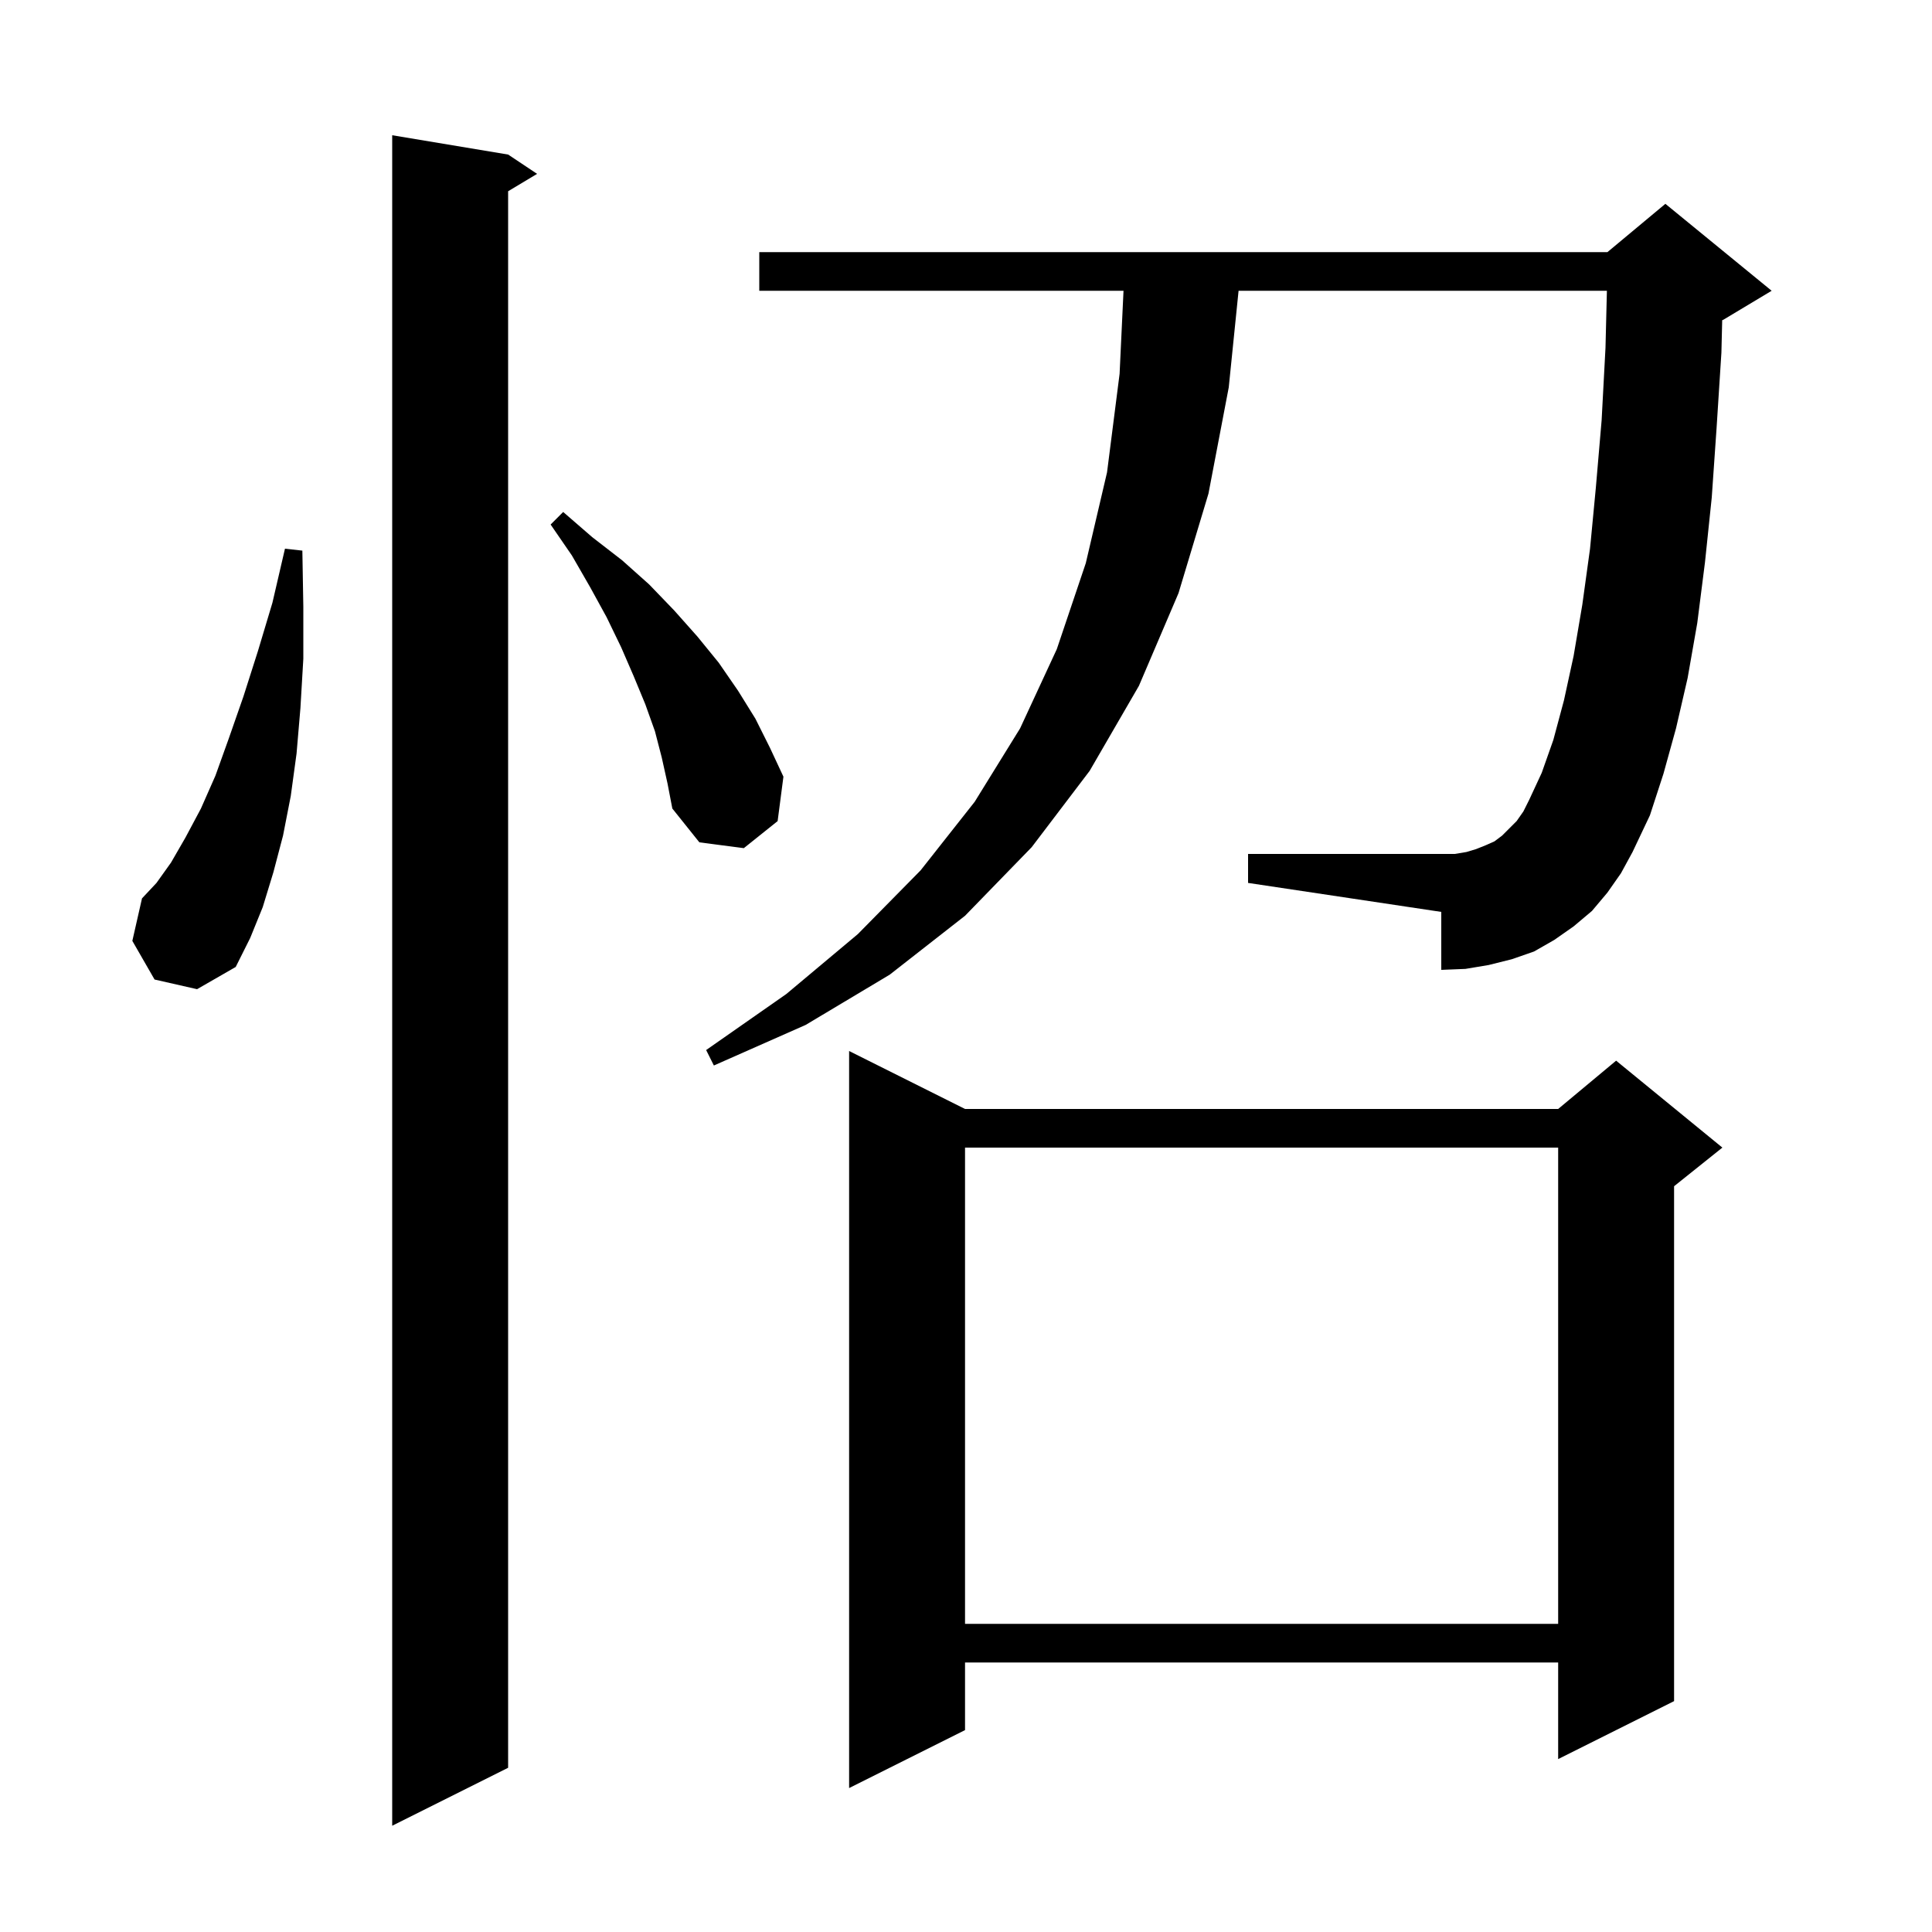 <svg xmlns="http://www.w3.org/2000/svg" xmlns:xlink="http://www.w3.org/1999/xlink" version="1.1" baseProfile="full" viewBox="0 0 200 200" width="200" height="200">
<g fill="black">
<path d="M 52.6 16.0 L 55.6 18.0 L 52.6 19.8 L 52.6 183.0 L 40.6 189.0 L 40.6 14.0 Z M 99.9 114.8 L 161.3 114.8 L 167.3 109.8 L 178.3 118.8 L 173.3 122.8 L 173.3 176.1 L 161.3 182.1 L 161.3 172.1 L 99.9 172.1 L 99.9 179.1 L 87.9 185.1 L 87.9 108.8 Z M 99.9 118.8 L 99.9 168.1 L 161.3 168.1 L 161.3 118.8 Z M 166.4 92.4 L 164.8 94.3 L 162.9 95.9 L 160.9 97.3 L 158.8 98.5 L 156.5 99.3 L 154.1 99.9 L 151.7 100.3 L 149.2 100.4 L 149.2 94.4 L 129.2 91.4 L 129.2 88.4 L 150.6 88.4 L 151.8 88.2 L 152.8 87.9 L 153.8 87.5 L 154.7 87.1 L 155.5 86.5 L 157.0 85.0 L 157.7 84.0 L 158.3 82.8 L 159.6 80.0 L 160.8 76.6 L 161.9 72.5 L 162.9 67.9 L 163.8 62.6 L 164.6 56.8 L 165.2 50.5 L 165.8 43.5 L 166.2 36.0 L 166.346 30.1 L 128.217 30.1 L 127.2 40.1 L 125.1 51.1 L 122.0 61.4 L 117.9 71.0 L 112.8 79.8 L 106.8 87.7 L 99.9 94.8 L 92.1 100.9 L 83.4 106.1 L 73.9 110.3 L 73.1 108.7 L 81.4 102.9 L 88.8 96.7 L 95.3 90.1 L 100.9 83.0 L 105.6 75.4 L 109.4 67.2 L 112.4 58.3 L 114.6 48.9 L 115.9 38.7 L 116.306 30.1 L 78.6 30.1 L 78.6 26.1 L 166.4 26.1 L 172.4 21.1 L 183.4 30.1 L 178.4 33.1 L 178.281 33.15 L 178.2 36.5 L 177.7 44.3 L 177.2 51.5 L 176.5 58.2 L 175.7 64.5 L 174.7 70.2 L 173.5 75.4 L 172.2 80.1 L 170.8 84.4 L 169.0 88.2 L 167.8 90.4 Z M 16.0 101.4 L 13.7 97.4 L 14.7 93.0 L 16.2 91.4 L 17.7 89.3 L 19.2 86.7 L 20.8 83.7 L 22.3 80.3 L 23.7 76.4 L 25.2 72.1 L 26.7 67.4 L 28.2 62.4 L 29.5 56.8 L 31.3 57.0 L 31.4 62.8 L 31.4 68.2 L 31.1 73.3 L 30.7 78.0 L 30.1 82.4 L 29.3 86.5 L 28.3 90.3 L 27.2 93.9 L 25.9 97.1 L 24.4 100.1 L 20.4 102.4 Z M 68.5 78.4 L 67.8 75.7 L 66.8 72.9 L 65.6 70.0 L 64.3 67.0 L 62.8 63.9 L 61.1 60.8 L 59.2 57.5 L 57.0 54.3 L 58.3 53.0 L 61.3 55.6 L 64.4 58.0 L 67.2 60.5 L 69.8 63.2 L 72.2 65.9 L 74.4 68.6 L 76.4 71.5 L 78.2 74.4 L 79.7 77.4 L 81.1 80.4 L 80.5 85.0 L 77.0 87.8 L 72.4 87.2 L 69.6 83.7 L 69.1 81.1 Z " />
</g>
</svg>
